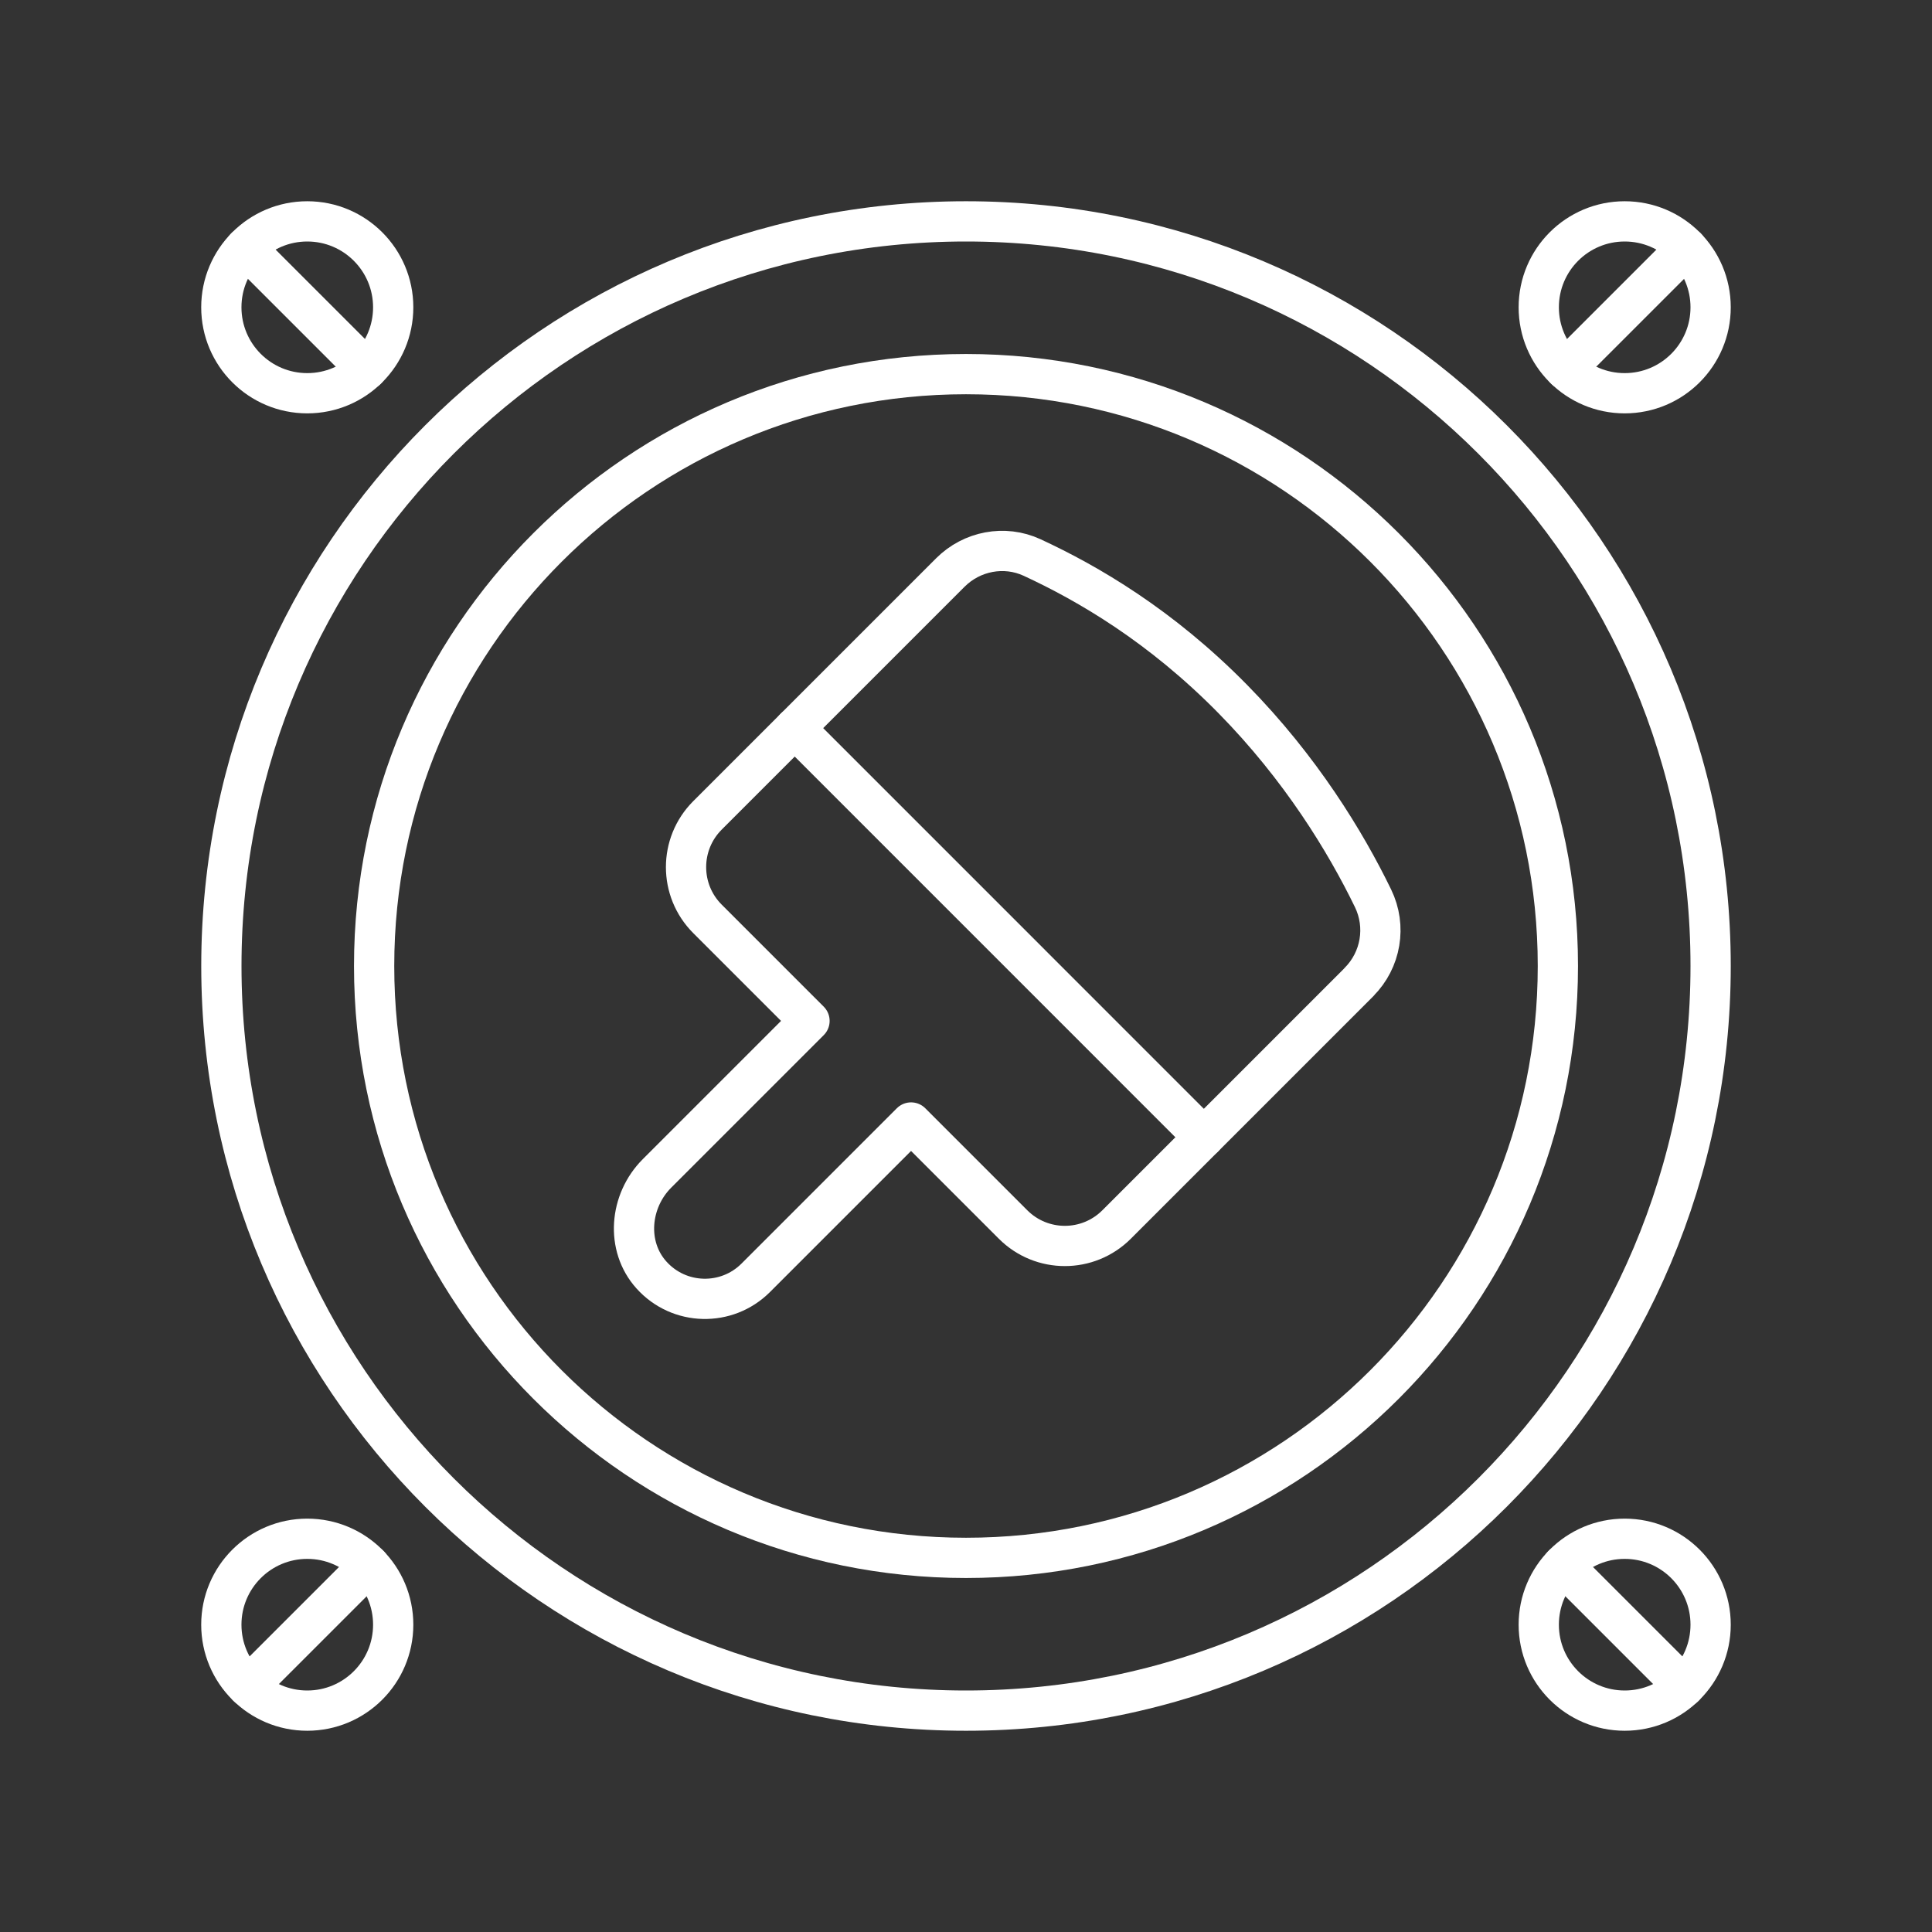 <?xml version="1.0" encoding="UTF-8"?><svg id="a" xmlns="http://www.w3.org/2000/svg" viewBox="0 0 48 48"><rect x="0" y="0" width="48" height="48" fill="#333333" stroke="none"/><g id="e"><path id="f" d="M42.5,24c0,10.217-8.283,18.5-18.5,18.5h0c-10.217,0-18.5-8.283-18.5-18.5S13.783,5.5,24,5.5s18.5,8.283,18.5,18.5Z" style="fill:none; stroke:#fff; stroke-linecap:round; stroke-linejoin:round;"/><path id="g" d="M38.705,24c0,8.121-6.584,14.705-14.705,14.705h0c-8.121,0-14.705-6.584-14.705-14.705h0c0-8.121,6.584-14.705,14.705-14.705s14.705,6.584,14.705,14.705h0Z" style="fill:none; stroke:#fff; stroke-linecap:round; stroke-linejoin:round;"/></g><g id="h"><path id="i" d="M9.769,7.635c0,1.179-.956,2.135-2.135,2.135h0c-1.179,0-2.135-.956-2.135-2.135s.956-2.135,2.135-2.135,2.135.956,2.135,2.135Z" style="fill:none; stroke:#fff; stroke-linecap:round; stroke-linejoin:round;"/><path id="j" d="M9.113,9.174l-3.018-3.018" style="fill:none; stroke:#fff; stroke-linecap:round; stroke-linejoin:round;"/><path id="k" d="M9.769,40.365c0,1.179-.956,2.135-2.135,2.135h0c-1.179,0-2.135-.956-2.135-2.135h0c0-1.179.956-2.135,2.135-2.135h0c1.179,0,2.135.956,2.135,2.135h0Z" style="fill:none; stroke:#fff; stroke-linecap:round; stroke-linejoin:round;"/><path id="l" d="M9.174,38.887l-3.018,3.018" style="fill:none; stroke:#fff; stroke-linecap:round; stroke-linejoin:round;"/><path id="m" d="M42.5,7.635c0,1.179-.956,2.135-2.135,2.135h0c-1.179,0-2.135-.956-2.135-2.135h0c0-1.179.956-2.135,2.135-2.135h0c1.179,0,2.135.956,2.135,2.135h0Z" style="fill:none; stroke:#fff; stroke-linecap:round; stroke-linejoin:round;"/><path id="n" d="M38.887,9.174l3.018-3.018" style="fill:none; stroke:#fff; stroke-linecap:round; stroke-linejoin:round;"/><path id="o" d="M42.5,40.365c0,1.179-.956,2.135-2.135,2.135h0c-1.179,0-2.135-.956-2.135-2.135h0c0-1.179.956-2.135,2.135-2.135h0c1.179,0,2.135.956,2.135,2.135h0Z" style="fill:none; stroke:#fff; stroke-linecap:round; stroke-linejoin:round;"/><path id="p" d="M38.826,38.887l3.018,3.018" style="fill:none; stroke:#fff; stroke-linecap:round; stroke-linejoin:round;"/></g><g id="q"><path id="r" d="M33.762,24.399c.549-.549.69-1.382.351-2.08-.681-1.403-1.796-3.234-3.483-4.95-1.789-1.82-3.594-2.873-4.988-3.518-.686-.317-1.497-.161-2.031.373l-6.034,6.034c-.71.71-.71,1.861,0,2.571l2.535,2.535-3.789,3.789c-.683.683-.784,1.807-.137,2.525.689.765,1.87.788,2.589.07l3.86-3.86,2.535,2.535c.71.71,1.861.71,2.571,0l6.022-6.022h0Z" style="fill:none; stroke:#fff; stroke-linecap:round; stroke-linejoin:round;"/><path id="s" d="M19.745,18.09l10.163,10.164" style="fill:none; stroke:#fff; stroke-linecap:round; stroke-linejoin:round;"/></g></svg>